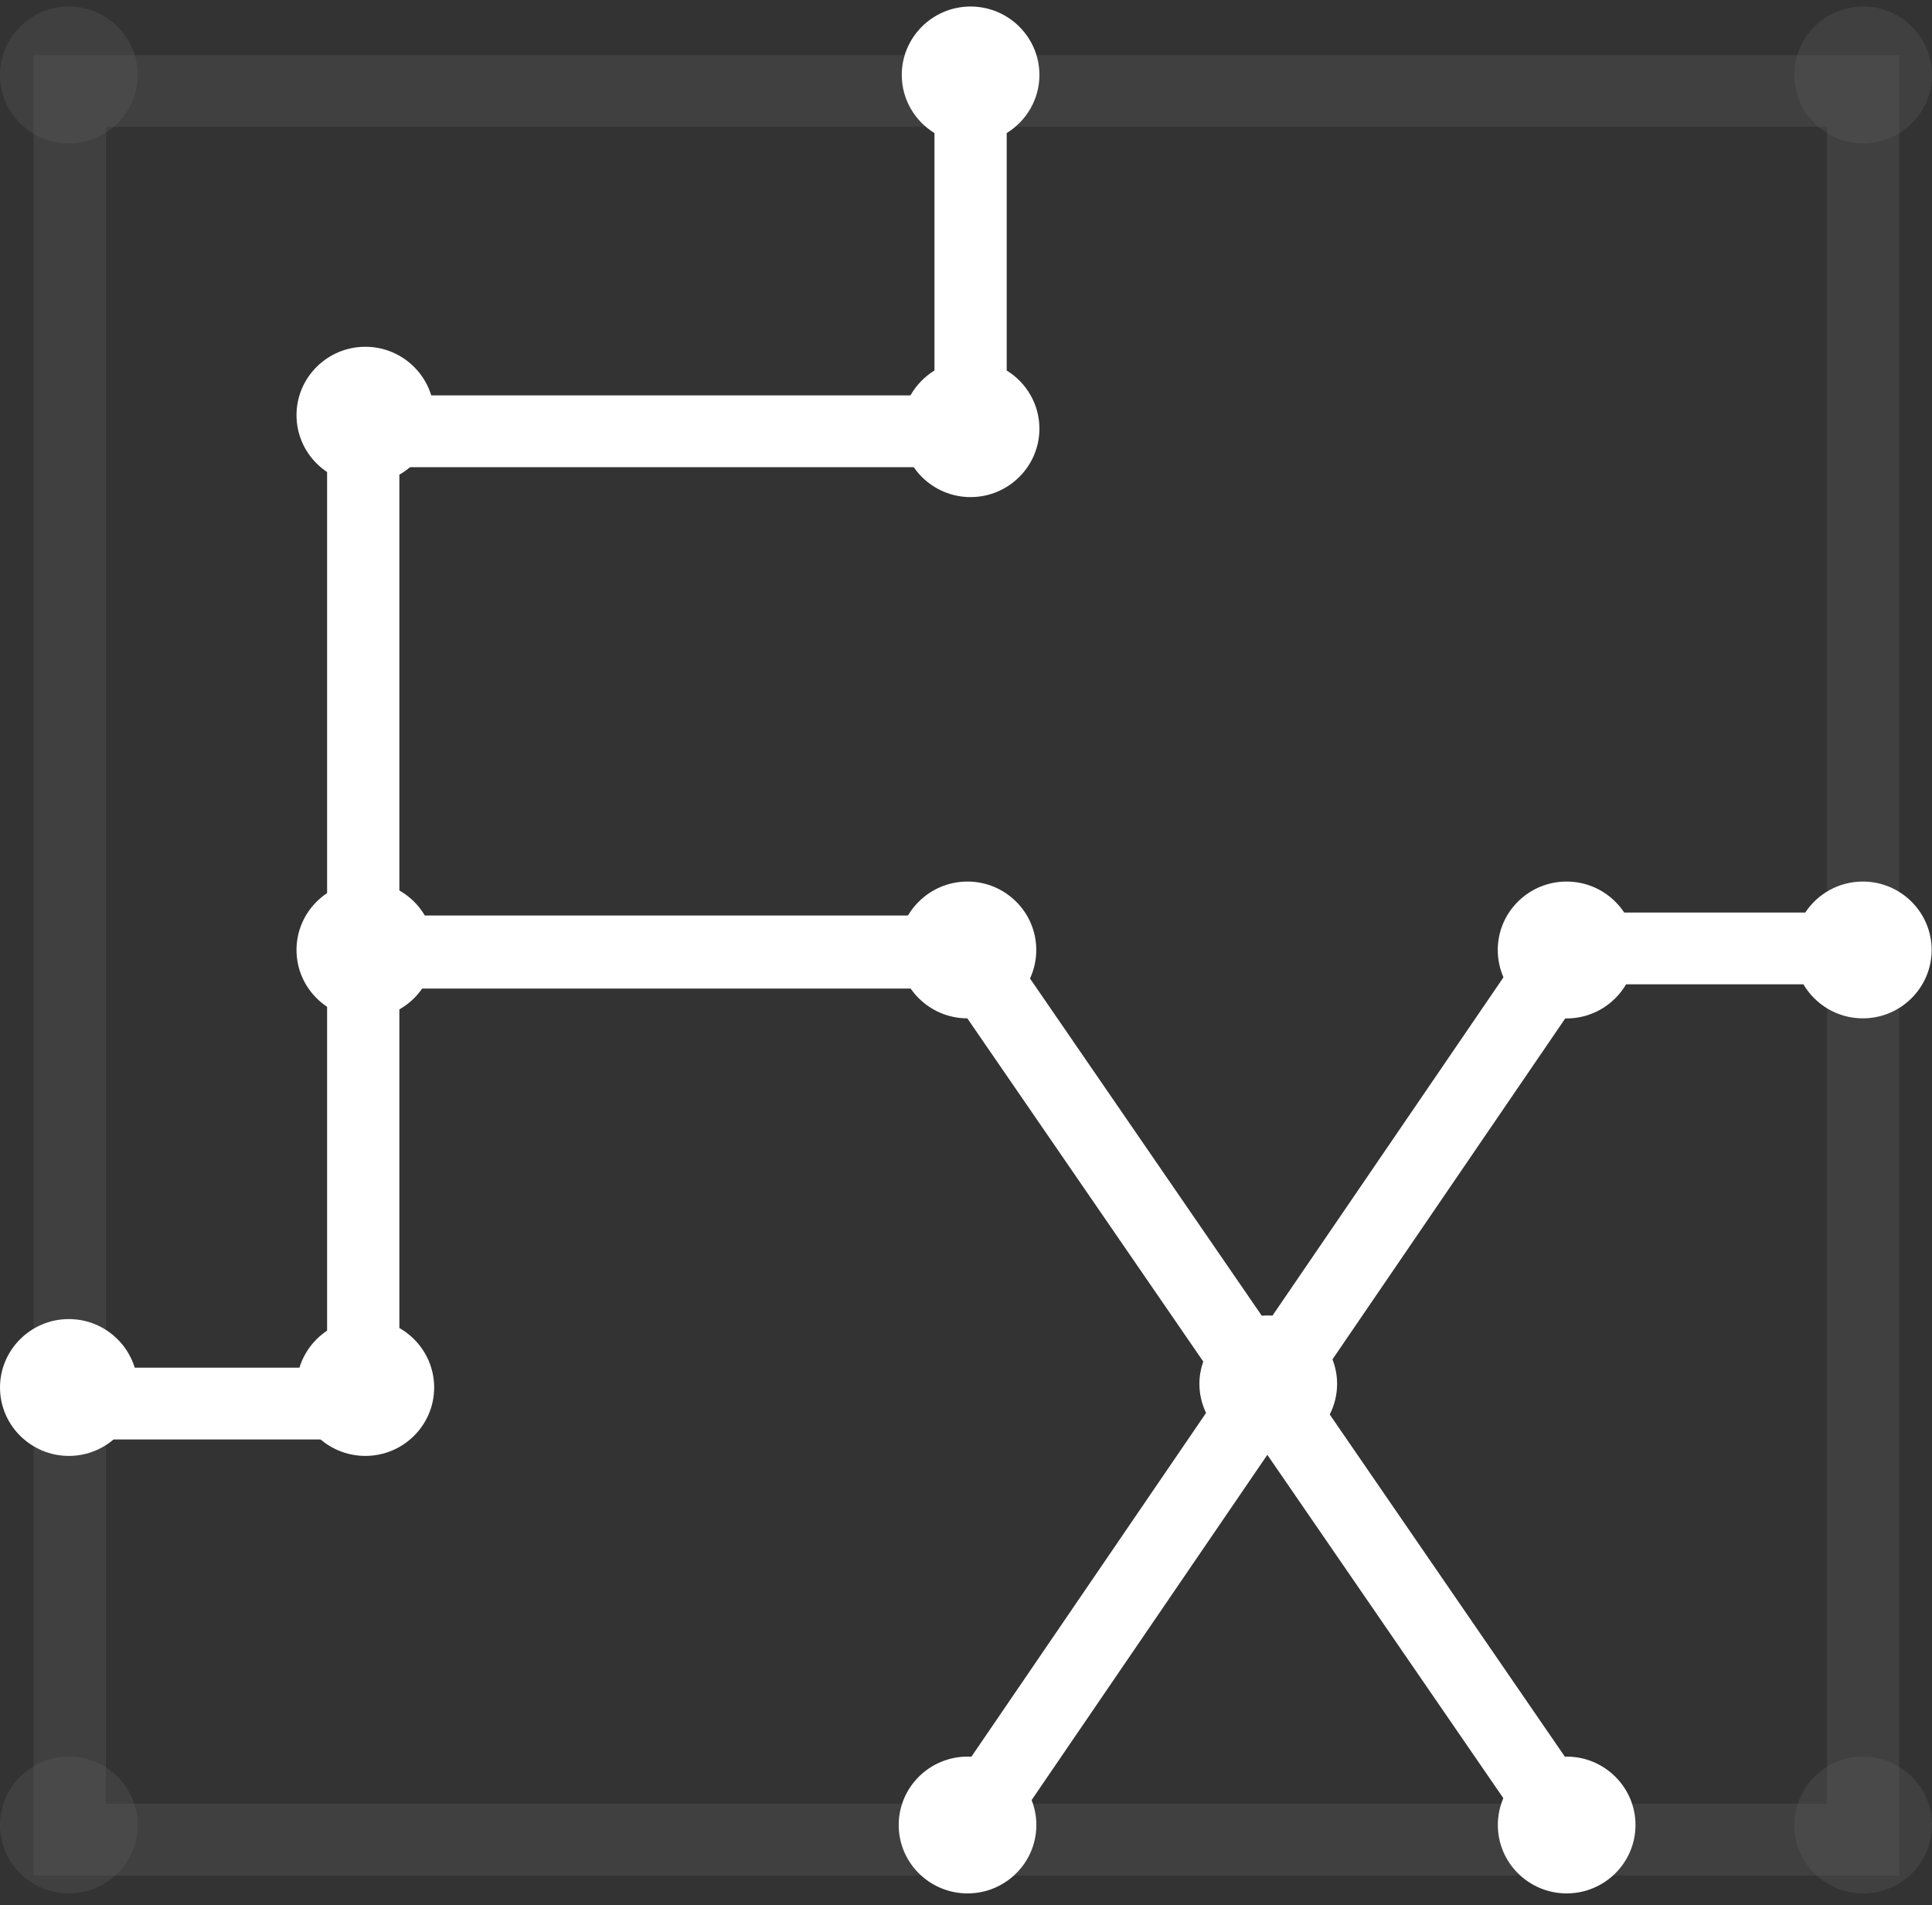 <svg width="72" height="71" viewBox="0 0 72 71" fill="none" xmlns="http://www.w3.org/2000/svg">
<rect x="0" y="0" width="72" height="71" fill="#333333" stroke="none"/>
<g opacity="0.3">
<path opacity="0.3" d="M69.435 5.342C68.021 5.342 66.87 4.198 66.87 2.793C66.87 1.387 68.021 0.243 69.435 0.243C70.847 0.243 72 1.387 72 2.793C72 4.198 70.847 5.342 69.435 5.342Z" fill="#C8C8C8"/>
<path opacity="0.3" d="M69.435 70.561C68.021 70.561 66.87 69.418 66.87 68.012C66.87 66.606 68.021 65.463 69.435 65.463C70.847 65.463 72 66.606 72 68.012C72 69.418 70.847 70.561 69.435 70.561Z" fill="#C8C8C8"/>
<path opacity="0.3" d="M2.565 70.561C1.153 70.561 0 69.418 0 68.012C0 66.606 1.153 65.463 2.565 65.463C3.979 65.463 5.13 66.606 5.13 68.012C5.13 69.418 3.979 70.561 2.565 70.561Z" fill="#C8C8C8"/>
<path opacity="0.3" d="M2.565 5.342C1.153 5.342 0 4.198 0 2.793C0 1.387 1.153 0.243 2.565 0.243C3.979 0.243 5.13 1.387 5.13 2.793C5.13 4.198 3.979 5.342 2.565 5.342Z" fill="#C8C8C8"/>
<path opacity="0.3" d="M68.088 67.219H3.945V4.727H68.088V67.219ZM1.254 2.055V69.894H70.78V2.055H1.254Z" fill="#C8C8C8"/>
</g>
<path d="M2.565 54.256C1.153 54.256 0 53.113 0 51.706C0 50.301 1.153 49.157 2.565 49.157C3.979 49.157 5.13 50.301 5.13 51.706C5.13 53.113 3.979 54.256 2.565 54.256Z" fill="white"/>
<path d="M14.883 52.54H12.19V14.735H35.697V17.41H14.883V34.117H35.586V36.84H14.883V52.54Z" fill="white"/>
<path d="M36.054 32.852C34.64 32.852 33.489 33.995 33.489 35.401C33.489 36.807 34.64 37.95 36.054 37.95C37.468 37.95 38.619 36.807 38.619 35.401C38.619 33.995 37.468 32.852 36.054 32.852Z" fill="white"/>
<path d="M13.615 18.022C12.201 18.022 11.05 16.878 11.05 15.472C11.05 14.066 12.201 12.923 13.615 12.923C15.03 12.923 16.18 14.066 16.18 15.472C16.18 16.878 15.03 18.022 13.615 18.022Z" fill="white"/>
<path d="M13.615 37.95C12.201 37.95 11.05 36.807 11.05 35.401C11.05 33.995 12.201 32.852 13.615 32.852C15.03 32.852 16.18 33.995 16.18 35.401C16.18 36.807 15.03 37.95 13.615 37.95Z" fill="white"/>
<path d="M13.615 54.256C12.201 54.256 11.05 53.113 11.05 51.706C11.05 50.301 12.201 49.157 13.615 49.157C15.03 49.157 16.18 50.301 16.18 51.706C16.18 53.113 15.03 54.256 13.615 54.256Z" fill="white"/>
<path d="M58.382 32.852C56.967 32.852 55.817 33.995 55.817 35.401C55.817 36.807 56.967 37.953 58.382 37.953C59.796 37.953 60.947 36.807 60.947 35.401C60.947 33.995 59.796 32.852 58.382 32.852Z" fill="white"/>
<path d="M36.057 70.56C34.642 70.56 33.492 69.417 33.492 68.011C33.492 66.606 34.642 65.462 36.057 65.462C37.471 65.462 38.622 66.606 38.622 68.011C38.622 69.417 37.471 70.56 36.057 70.56Z" fill="white"/>
<path d="M58.385 70.56C56.971 70.56 55.82 69.417 55.82 68.011C55.82 66.606 56.971 65.462 58.385 65.462C59.797 65.462 60.95 66.606 60.95 68.011C60.95 69.417 59.797 70.56 58.385 70.56Z" fill="white"/>
<path d="M1.834 50.968H14.24V53.643H1.834V50.968Z" fill="white"/>
<path d="M37.517 13.807V4.959C38.246 4.509 38.736 3.707 38.736 2.793C38.736 1.387 37.585 0.243 36.171 0.243C34.757 0.243 33.606 1.387 33.606 2.793C33.606 3.707 34.094 4.509 34.825 4.959V13.807C34.094 14.257 33.606 15.059 33.606 15.973C33.606 17.379 34.757 18.525 36.171 18.525C37.585 18.525 38.736 17.379 38.736 15.973C38.736 15.059 38.246 14.257 37.517 13.807Z" fill="white"/>
<path d="M69.422 32.852C68.524 32.852 67.735 33.312 67.276 34.008H57.757V36.681H67.207C67.653 37.439 68.478 37.95 69.422 37.95C70.834 37.95 71.987 36.807 71.987 35.401C71.987 33.995 70.834 32.852 69.422 32.852Z" fill="white"/>
<path d="M49.83 51.571C49.83 51.249 49.768 50.943 49.657 50.659L59.518 36.215L57.226 34.669L47.422 49.028C47.369 49.026 47.318 49.022 47.265 49.022C47.183 49.022 47.103 49.026 47.023 49.032L37.147 34.664L34.859 36.218L44.842 50.74C44.751 51 44.698 51.28 44.698 51.571C44.698 51.959 44.789 52.325 44.946 52.655L35.01 67.211L37.302 68.756L47.23 54.215L57.227 68.76L59.515 67.207L49.555 52.712C49.73 52.369 49.83 51.981 49.83 51.571Z" fill="white"/>
</svg>
